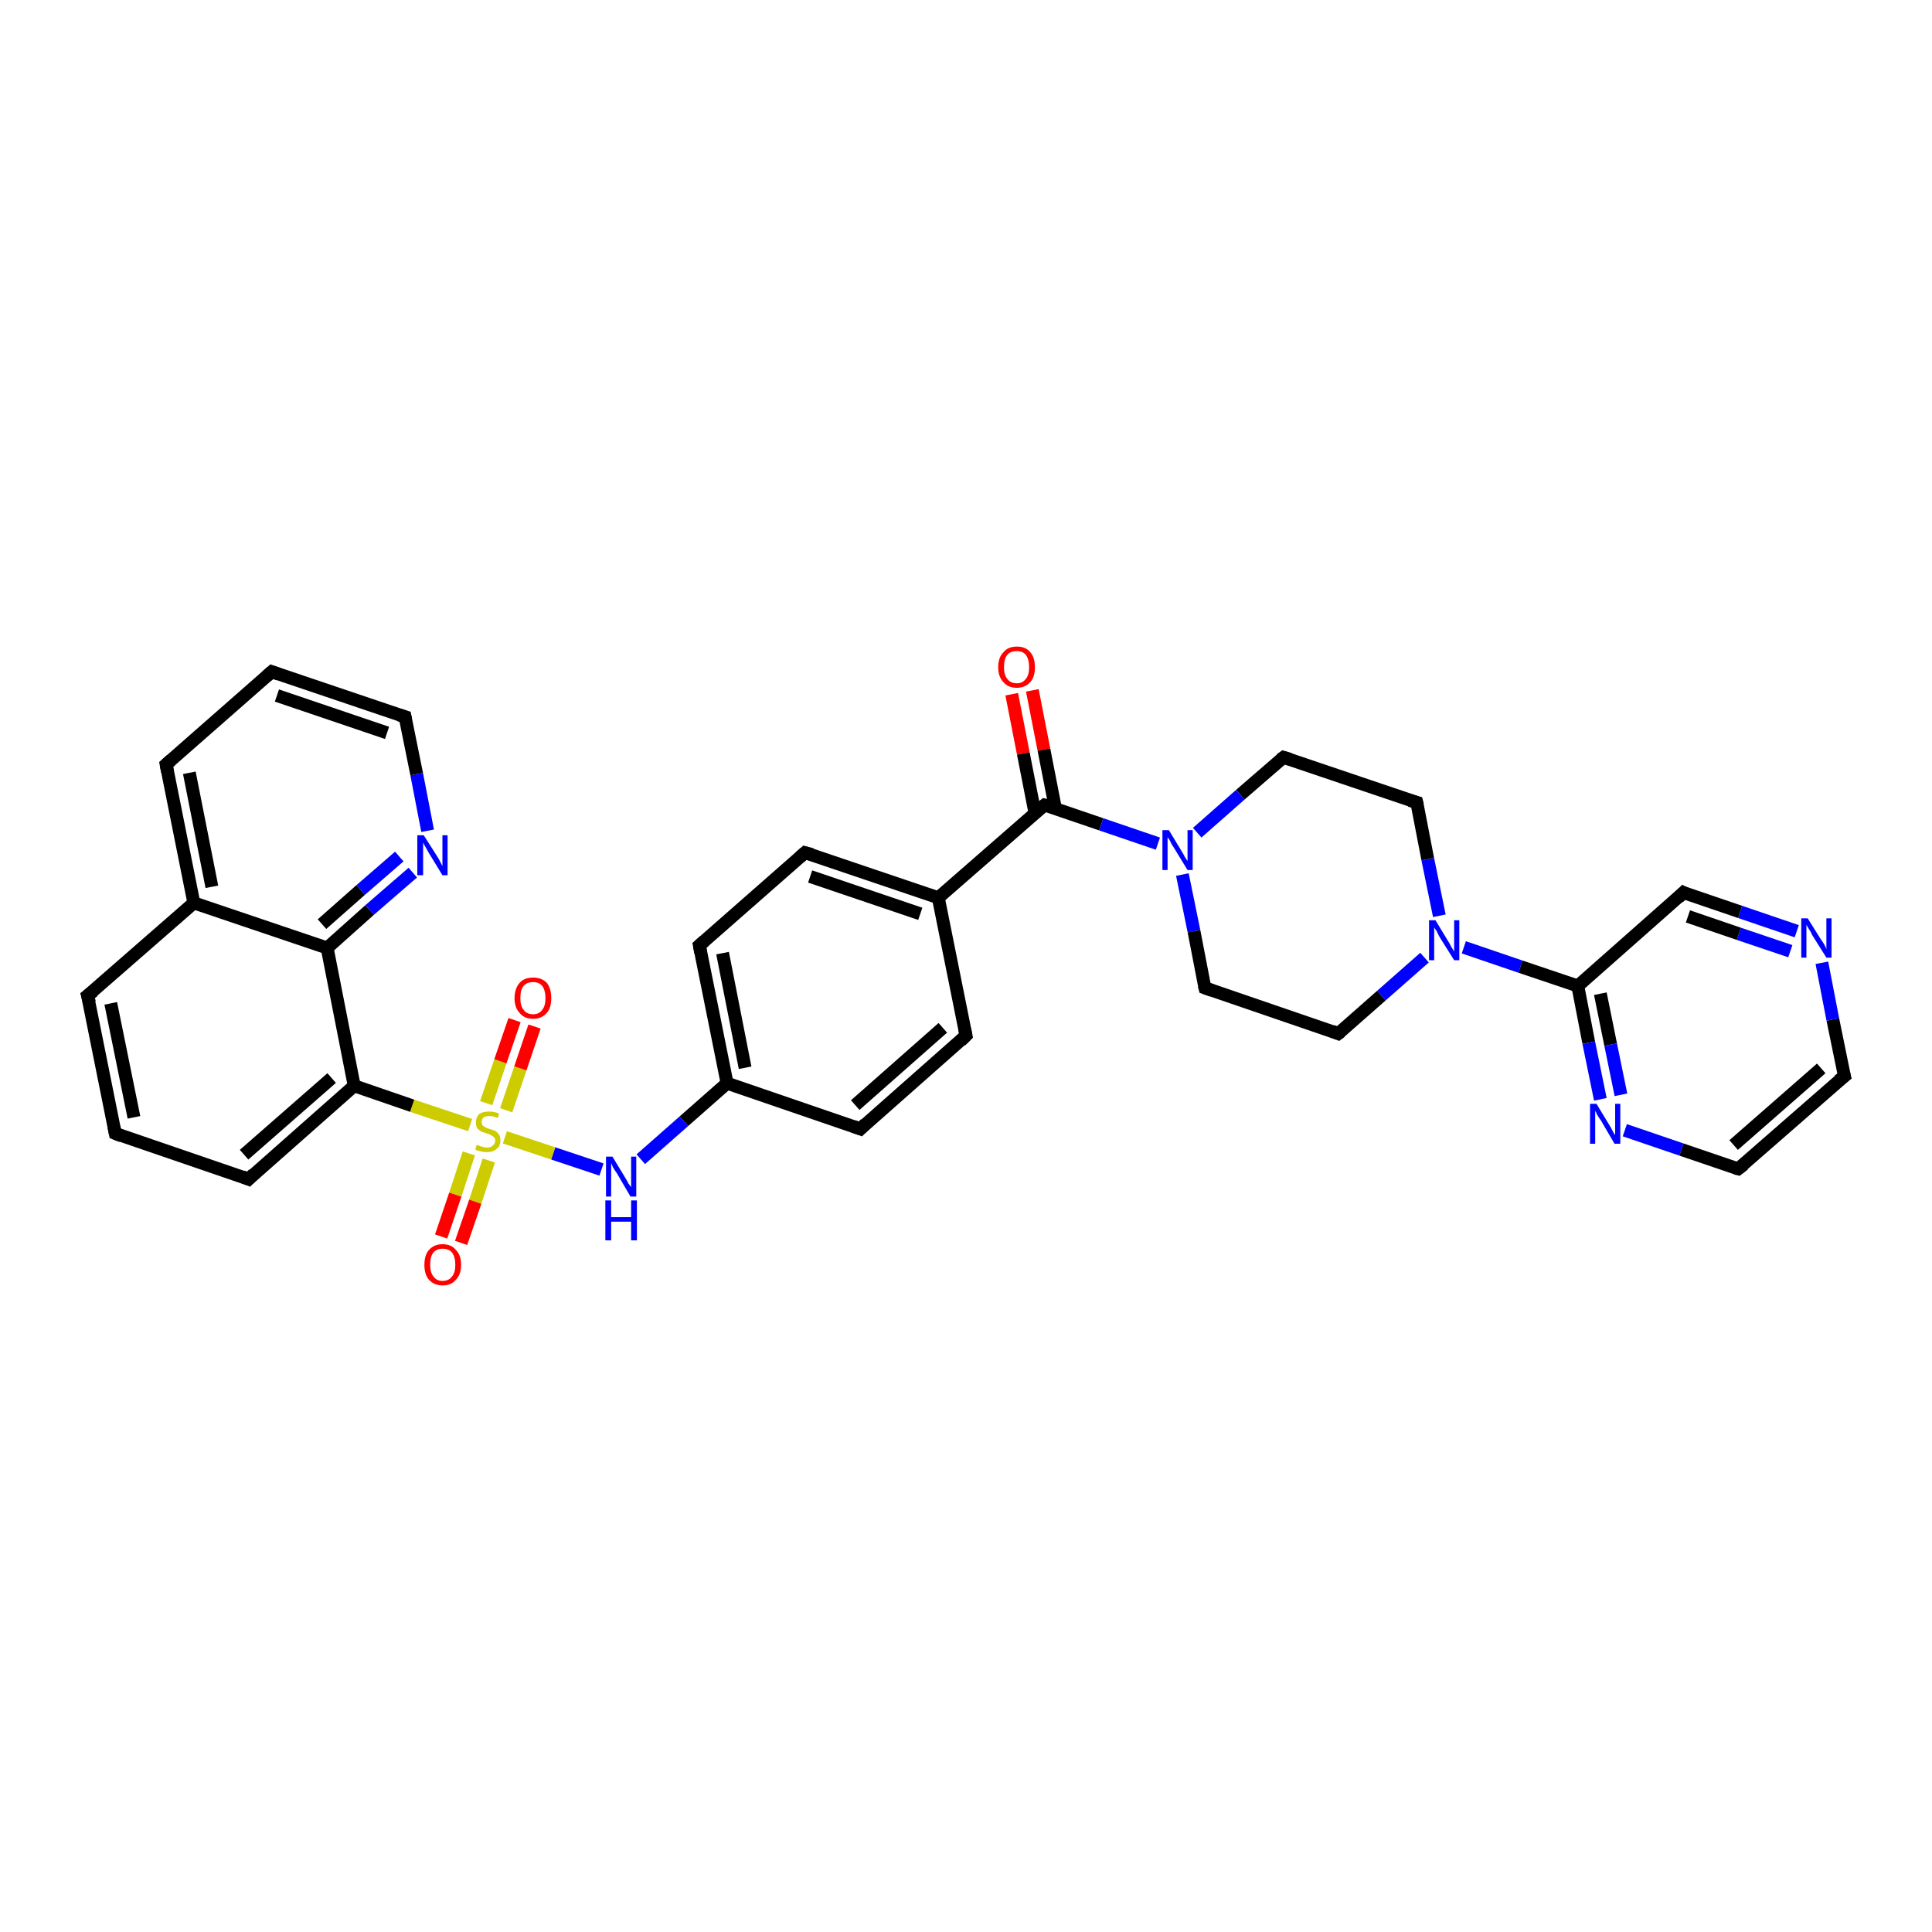 <?xml version='1.0' encoding='iso-8859-1'?>
<svg version='1.1' baseProfile='full'
              xmlns='http://www.w3.org/2000/svg'
                      xmlns:rdkit='http://www.rdkit.org/xml'
                      xmlns:xlink='http://www.w3.org/1999/xlink'
                  xml:space='preserve'
width='300px' height='300px' viewBox='0 0 300 300'>
<!-- END OF HEADER -->
<rect style='opacity:1.0;fill:#FFFFFF;stroke:none' width='300.0' height='300.0' x='0.0' y='0.0'> </rect>
<path class='bond-0 atom-0 atom-1' d='M 160.3,107.2 L 162.1,116.4' style='fill:none;fill-rule:evenodd;stroke:#FF0000;stroke-width:2.0px;stroke-linecap:butt;stroke-linejoin:miter;stroke-opacity:1' />
<path class='bond-0 atom-0 atom-1' d='M 162.1,116.4 L 163.9,125.6' style='fill:none;fill-rule:evenodd;stroke:#000000;stroke-width:2.0px;stroke-linecap:butt;stroke-linejoin:miter;stroke-opacity:1' />
<path class='bond-0 atom-0 atom-1' d='M 157.1,107.8 L 158.9,117.0' style='fill:none;fill-rule:evenodd;stroke:#FF0000;stroke-width:2.0px;stroke-linecap:butt;stroke-linejoin:miter;stroke-opacity:1' />
<path class='bond-0 atom-0 atom-1' d='M 158.9,117.0 L 160.7,126.2' style='fill:none;fill-rule:evenodd;stroke:#000000;stroke-width:2.0px;stroke-linecap:butt;stroke-linejoin:miter;stroke-opacity:1' />
<path class='bond-1 atom-1 atom-2' d='M 162.2,125.0 L 145.7,139.4' style='fill:none;fill-rule:evenodd;stroke:#000000;stroke-width:2.0px;stroke-linecap:butt;stroke-linejoin:miter;stroke-opacity:1' />
<path class='bond-2 atom-2 atom-3' d='M 145.7,139.4 L 125.0,132.4' style='fill:none;fill-rule:evenodd;stroke:#000000;stroke-width:2.0px;stroke-linecap:butt;stroke-linejoin:miter;stroke-opacity:1' />
<path class='bond-2 atom-2 atom-3' d='M 142.9,141.9 L 125.8,136.1' style='fill:none;fill-rule:evenodd;stroke:#000000;stroke-width:2.0px;stroke-linecap:butt;stroke-linejoin:miter;stroke-opacity:1' />
<path class='bond-3 atom-3 atom-4' d='M 125.0,132.4 L 108.6,146.8' style='fill:none;fill-rule:evenodd;stroke:#000000;stroke-width:2.0px;stroke-linecap:butt;stroke-linejoin:miter;stroke-opacity:1' />
<path class='bond-4 atom-4 atom-5' d='M 108.6,146.8 L 112.9,168.2' style='fill:none;fill-rule:evenodd;stroke:#000000;stroke-width:2.0px;stroke-linecap:butt;stroke-linejoin:miter;stroke-opacity:1' />
<path class='bond-4 atom-4 atom-5' d='M 112.2,148.0 L 115.7,165.8' style='fill:none;fill-rule:evenodd;stroke:#000000;stroke-width:2.0px;stroke-linecap:butt;stroke-linejoin:miter;stroke-opacity:1' />
<path class='bond-5 atom-5 atom-6' d='M 112.9,168.2 L 106.2,174.1' style='fill:none;fill-rule:evenodd;stroke:#000000;stroke-width:2.0px;stroke-linecap:butt;stroke-linejoin:miter;stroke-opacity:1' />
<path class='bond-5 atom-5 atom-6' d='M 106.2,174.1 L 99.5,180.0' style='fill:none;fill-rule:evenodd;stroke:#0000FF;stroke-width:2.0px;stroke-linecap:butt;stroke-linejoin:miter;stroke-opacity:1' />
<path class='bond-6 atom-6 atom-7' d='M 93.4,181.6 L 85.9,179.1' style='fill:none;fill-rule:evenodd;stroke:#0000FF;stroke-width:2.0px;stroke-linecap:butt;stroke-linejoin:miter;stroke-opacity:1' />
<path class='bond-6 atom-6 atom-7' d='M 85.9,179.1 L 78.4,176.6' style='fill:none;fill-rule:evenodd;stroke:#CCCC00;stroke-width:2.0px;stroke-linecap:butt;stroke-linejoin:miter;stroke-opacity:1' />
<path class='bond-7 atom-7 atom-8' d='M 72.8,179.1 L 70.7,185.5' style='fill:none;fill-rule:evenodd;stroke:#CCCC00;stroke-width:2.0px;stroke-linecap:butt;stroke-linejoin:miter;stroke-opacity:1' />
<path class='bond-7 atom-7 atom-8' d='M 70.7,185.5 L 68.5,192.0' style='fill:none;fill-rule:evenodd;stroke:#FF0000;stroke-width:2.0px;stroke-linecap:butt;stroke-linejoin:miter;stroke-opacity:1' />
<path class='bond-7 atom-7 atom-8' d='M 75.9,180.2 L 73.8,186.6' style='fill:none;fill-rule:evenodd;stroke:#CCCC00;stroke-width:2.0px;stroke-linecap:butt;stroke-linejoin:miter;stroke-opacity:1' />
<path class='bond-7 atom-7 atom-8' d='M 73.8,186.6 L 71.6,193.0' style='fill:none;fill-rule:evenodd;stroke:#FF0000;stroke-width:2.0px;stroke-linecap:butt;stroke-linejoin:miter;stroke-opacity:1' />
<path class='bond-8 atom-7 atom-9' d='M 78.6,172.4 L 80.8,165.9' style='fill:none;fill-rule:evenodd;stroke:#CCCC00;stroke-width:2.0px;stroke-linecap:butt;stroke-linejoin:miter;stroke-opacity:1' />
<path class='bond-8 atom-7 atom-9' d='M 80.8,165.9 L 83.0,159.4' style='fill:none;fill-rule:evenodd;stroke:#FF0000;stroke-width:2.0px;stroke-linecap:butt;stroke-linejoin:miter;stroke-opacity:1' />
<path class='bond-8 atom-7 atom-9' d='M 75.5,171.3 L 77.7,164.8' style='fill:none;fill-rule:evenodd;stroke:#CCCC00;stroke-width:2.0px;stroke-linecap:butt;stroke-linejoin:miter;stroke-opacity:1' />
<path class='bond-8 atom-7 atom-9' d='M 77.7,164.8 L 79.9,158.4' style='fill:none;fill-rule:evenodd;stroke:#FF0000;stroke-width:2.0px;stroke-linecap:butt;stroke-linejoin:miter;stroke-opacity:1' />
<path class='bond-9 atom-7 atom-10' d='M 73.0,174.7 L 64.0,171.7' style='fill:none;fill-rule:evenodd;stroke:#CCCC00;stroke-width:2.0px;stroke-linecap:butt;stroke-linejoin:miter;stroke-opacity:1' />
<path class='bond-9 atom-7 atom-10' d='M 64.0,171.7 L 55.0,168.6' style='fill:none;fill-rule:evenodd;stroke:#000000;stroke-width:2.0px;stroke-linecap:butt;stroke-linejoin:miter;stroke-opacity:1' />
<path class='bond-10 atom-10 atom-11' d='M 55.0,168.6 L 50.8,147.2' style='fill:none;fill-rule:evenodd;stroke:#000000;stroke-width:2.0px;stroke-linecap:butt;stroke-linejoin:miter;stroke-opacity:1' />
<path class='bond-11 atom-11 atom-12' d='M 50.8,147.2 L 57.4,141.3' style='fill:none;fill-rule:evenodd;stroke:#000000;stroke-width:2.0px;stroke-linecap:butt;stroke-linejoin:miter;stroke-opacity:1' />
<path class='bond-11 atom-11 atom-12' d='M 57.4,141.3 L 64.1,135.5' style='fill:none;fill-rule:evenodd;stroke:#0000FF;stroke-width:2.0px;stroke-linecap:butt;stroke-linejoin:miter;stroke-opacity:1' />
<path class='bond-11 atom-11 atom-12' d='M 50.0,143.5 L 56.0,138.2' style='fill:none;fill-rule:evenodd;stroke:#000000;stroke-width:2.0px;stroke-linecap:butt;stroke-linejoin:miter;stroke-opacity:1' />
<path class='bond-11 atom-11 atom-12' d='M 56.0,138.2 L 62.0,133.0' style='fill:none;fill-rule:evenodd;stroke:#0000FF;stroke-width:2.0px;stroke-linecap:butt;stroke-linejoin:miter;stroke-opacity:1' />
<path class='bond-12 atom-12 atom-13' d='M 66.4,129.0 L 64.7,120.2' style='fill:none;fill-rule:evenodd;stroke:#0000FF;stroke-width:2.0px;stroke-linecap:butt;stroke-linejoin:miter;stroke-opacity:1' />
<path class='bond-12 atom-12 atom-13' d='M 64.7,120.2 L 62.9,111.3' style='fill:none;fill-rule:evenodd;stroke:#000000;stroke-width:2.0px;stroke-linecap:butt;stroke-linejoin:miter;stroke-opacity:1' />
<path class='bond-13 atom-13 atom-14' d='M 62.9,111.3 L 42.2,104.3' style='fill:none;fill-rule:evenodd;stroke:#000000;stroke-width:2.0px;stroke-linecap:butt;stroke-linejoin:miter;stroke-opacity:1' />
<path class='bond-13 atom-13 atom-14' d='M 60.1,113.8 L 43.0,108.0' style='fill:none;fill-rule:evenodd;stroke:#000000;stroke-width:2.0px;stroke-linecap:butt;stroke-linejoin:miter;stroke-opacity:1' />
<path class='bond-14 atom-14 atom-15' d='M 42.2,104.3 L 25.8,118.7' style='fill:none;fill-rule:evenodd;stroke:#000000;stroke-width:2.0px;stroke-linecap:butt;stroke-linejoin:miter;stroke-opacity:1' />
<path class='bond-15 atom-15 atom-16' d='M 25.8,118.7 L 30.1,140.2' style='fill:none;fill-rule:evenodd;stroke:#000000;stroke-width:2.0px;stroke-linecap:butt;stroke-linejoin:miter;stroke-opacity:1' />
<path class='bond-15 atom-15 atom-16' d='M 29.4,120.0 L 32.9,137.7' style='fill:none;fill-rule:evenodd;stroke:#000000;stroke-width:2.0px;stroke-linecap:butt;stroke-linejoin:miter;stroke-opacity:1' />
<path class='bond-16 atom-16 atom-17' d='M 30.1,140.2 L 13.6,154.6' style='fill:none;fill-rule:evenodd;stroke:#000000;stroke-width:2.0px;stroke-linecap:butt;stroke-linejoin:miter;stroke-opacity:1' />
<path class='bond-17 atom-17 atom-18' d='M 13.6,154.6 L 17.9,176.0' style='fill:none;fill-rule:evenodd;stroke:#000000;stroke-width:2.0px;stroke-linecap:butt;stroke-linejoin:miter;stroke-opacity:1' />
<path class='bond-17 atom-17 atom-18' d='M 17.2,155.8 L 20.8,173.5' style='fill:none;fill-rule:evenodd;stroke:#000000;stroke-width:2.0px;stroke-linecap:butt;stroke-linejoin:miter;stroke-opacity:1' />
<path class='bond-18 atom-18 atom-19' d='M 17.9,176.0 L 38.6,183.1' style='fill:none;fill-rule:evenodd;stroke:#000000;stroke-width:2.0px;stroke-linecap:butt;stroke-linejoin:miter;stroke-opacity:1' />
<path class='bond-19 atom-5 atom-20' d='M 112.9,168.2 L 133.6,175.3' style='fill:none;fill-rule:evenodd;stroke:#000000;stroke-width:2.0px;stroke-linecap:butt;stroke-linejoin:miter;stroke-opacity:1' />
<path class='bond-20 atom-20 atom-21' d='M 133.6,175.3 L 150.0,160.8' style='fill:none;fill-rule:evenodd;stroke:#000000;stroke-width:2.0px;stroke-linecap:butt;stroke-linejoin:miter;stroke-opacity:1' />
<path class='bond-20 atom-20 atom-21' d='M 132.8,171.6 L 146.4,159.6' style='fill:none;fill-rule:evenodd;stroke:#000000;stroke-width:2.0px;stroke-linecap:butt;stroke-linejoin:miter;stroke-opacity:1' />
<path class='bond-21 atom-1 atom-22' d='M 162.2,125.0 L 171.0,128.0' style='fill:none;fill-rule:evenodd;stroke:#000000;stroke-width:2.0px;stroke-linecap:butt;stroke-linejoin:miter;stroke-opacity:1' />
<path class='bond-21 atom-1 atom-22' d='M 171.0,128.0 L 179.8,131.0' style='fill:none;fill-rule:evenodd;stroke:#0000FF;stroke-width:2.0px;stroke-linecap:butt;stroke-linejoin:miter;stroke-opacity:1' />
<path class='bond-22 atom-22 atom-23' d='M 183.6,135.8 L 185.4,144.6' style='fill:none;fill-rule:evenodd;stroke:#0000FF;stroke-width:2.0px;stroke-linecap:butt;stroke-linejoin:miter;stroke-opacity:1' />
<path class='bond-22 atom-22 atom-23' d='M 185.4,144.6 L 187.1,153.4' style='fill:none;fill-rule:evenodd;stroke:#000000;stroke-width:2.0px;stroke-linecap:butt;stroke-linejoin:miter;stroke-opacity:1' />
<path class='bond-23 atom-23 atom-24' d='M 187.1,153.4 L 207.8,160.5' style='fill:none;fill-rule:evenodd;stroke:#000000;stroke-width:2.0px;stroke-linecap:butt;stroke-linejoin:miter;stroke-opacity:1' />
<path class='bond-24 atom-24 atom-25' d='M 207.8,160.5 L 214.5,154.6' style='fill:none;fill-rule:evenodd;stroke:#000000;stroke-width:2.0px;stroke-linecap:butt;stroke-linejoin:miter;stroke-opacity:1' />
<path class='bond-24 atom-24 atom-25' d='M 214.5,154.6 L 221.2,148.7' style='fill:none;fill-rule:evenodd;stroke:#0000FF;stroke-width:2.0px;stroke-linecap:butt;stroke-linejoin:miter;stroke-opacity:1' />
<path class='bond-25 atom-25 atom-26' d='M 227.3,147.1 L 236.1,150.1' style='fill:none;fill-rule:evenodd;stroke:#0000FF;stroke-width:2.0px;stroke-linecap:butt;stroke-linejoin:miter;stroke-opacity:1' />
<path class='bond-25 atom-25 atom-26' d='M 236.1,150.1 L 245.0,153.1' style='fill:none;fill-rule:evenodd;stroke:#000000;stroke-width:2.0px;stroke-linecap:butt;stroke-linejoin:miter;stroke-opacity:1' />
<path class='bond-26 atom-26 atom-27' d='M 245.0,153.1 L 246.7,161.9' style='fill:none;fill-rule:evenodd;stroke:#000000;stroke-width:2.0px;stroke-linecap:butt;stroke-linejoin:miter;stroke-opacity:1' />
<path class='bond-26 atom-26 atom-27' d='M 246.7,161.9 L 248.5,170.7' style='fill:none;fill-rule:evenodd;stroke:#0000FF;stroke-width:2.0px;stroke-linecap:butt;stroke-linejoin:miter;stroke-opacity:1' />
<path class='bond-26 atom-26 atom-27' d='M 248.5,154.3 L 250.1,162.2' style='fill:none;fill-rule:evenodd;stroke:#000000;stroke-width:2.0px;stroke-linecap:butt;stroke-linejoin:miter;stroke-opacity:1' />
<path class='bond-26 atom-26 atom-27' d='M 250.1,162.2 L 251.7,170.0' style='fill:none;fill-rule:evenodd;stroke:#0000FF;stroke-width:2.0px;stroke-linecap:butt;stroke-linejoin:miter;stroke-opacity:1' />
<path class='bond-27 atom-27 atom-28' d='M 252.3,175.5 L 261.1,178.5' style='fill:none;fill-rule:evenodd;stroke:#0000FF;stroke-width:2.0px;stroke-linecap:butt;stroke-linejoin:miter;stroke-opacity:1' />
<path class='bond-27 atom-27 atom-28' d='M 261.1,178.5 L 269.9,181.5' style='fill:none;fill-rule:evenodd;stroke:#000000;stroke-width:2.0px;stroke-linecap:butt;stroke-linejoin:miter;stroke-opacity:1' />
<path class='bond-28 atom-28 atom-29' d='M 269.9,181.5 L 286.4,167.1' style='fill:none;fill-rule:evenodd;stroke:#000000;stroke-width:2.0px;stroke-linecap:butt;stroke-linejoin:miter;stroke-opacity:1' />
<path class='bond-28 atom-28 atom-29' d='M 269.2,177.8 L 282.8,165.9' style='fill:none;fill-rule:evenodd;stroke:#000000;stroke-width:2.0px;stroke-linecap:butt;stroke-linejoin:miter;stroke-opacity:1' />
<path class='bond-29 atom-29 atom-30' d='M 286.4,167.1 L 284.6,158.3' style='fill:none;fill-rule:evenodd;stroke:#000000;stroke-width:2.0px;stroke-linecap:butt;stroke-linejoin:miter;stroke-opacity:1' />
<path class='bond-29 atom-29 atom-30' d='M 284.6,158.3 L 282.9,149.5' style='fill:none;fill-rule:evenodd;stroke:#0000FF;stroke-width:2.0px;stroke-linecap:butt;stroke-linejoin:miter;stroke-opacity:1' />
<path class='bond-30 atom-30 atom-31' d='M 279.0,144.6 L 270.2,141.6' style='fill:none;fill-rule:evenodd;stroke:#0000FF;stroke-width:2.0px;stroke-linecap:butt;stroke-linejoin:miter;stroke-opacity:1' />
<path class='bond-30 atom-30 atom-31' d='M 270.2,141.6 L 261.4,138.6' style='fill:none;fill-rule:evenodd;stroke:#000000;stroke-width:2.0px;stroke-linecap:butt;stroke-linejoin:miter;stroke-opacity:1' />
<path class='bond-30 atom-30 atom-31' d='M 278.0,147.7 L 270.0,145.0' style='fill:none;fill-rule:evenodd;stroke:#0000FF;stroke-width:2.0px;stroke-linecap:butt;stroke-linejoin:miter;stroke-opacity:1' />
<path class='bond-30 atom-30 atom-31' d='M 270.0,145.0 L 262.1,142.3' style='fill:none;fill-rule:evenodd;stroke:#000000;stroke-width:2.0px;stroke-linecap:butt;stroke-linejoin:miter;stroke-opacity:1' />
<path class='bond-31 atom-25 atom-32' d='M 223.5,142.2 L 221.7,133.4' style='fill:none;fill-rule:evenodd;stroke:#0000FF;stroke-width:2.0px;stroke-linecap:butt;stroke-linejoin:miter;stroke-opacity:1' />
<path class='bond-31 atom-25 atom-32' d='M 221.7,133.4 L 220.0,124.6' style='fill:none;fill-rule:evenodd;stroke:#000000;stroke-width:2.0px;stroke-linecap:butt;stroke-linejoin:miter;stroke-opacity:1' />
<path class='bond-32 atom-32 atom-33' d='M 220.0,124.6 L 199.3,117.6' style='fill:none;fill-rule:evenodd;stroke:#000000;stroke-width:2.0px;stroke-linecap:butt;stroke-linejoin:miter;stroke-opacity:1' />
<path class='bond-33 atom-16 atom-11' d='M 30.1,140.2 L 50.8,147.2' style='fill:none;fill-rule:evenodd;stroke:#000000;stroke-width:2.0px;stroke-linecap:butt;stroke-linejoin:miter;stroke-opacity:1' />
<path class='bond-34 atom-19 atom-10' d='M 38.6,183.1 L 55.0,168.6' style='fill:none;fill-rule:evenodd;stroke:#000000;stroke-width:2.0px;stroke-linecap:butt;stroke-linejoin:miter;stroke-opacity:1' />
<path class='bond-34 atom-19 atom-10' d='M 37.9,179.3 L 51.5,167.4' style='fill:none;fill-rule:evenodd;stroke:#000000;stroke-width:2.0px;stroke-linecap:butt;stroke-linejoin:miter;stroke-opacity:1' />
<path class='bond-35 atom-21 atom-2' d='M 150.0,160.8 L 145.7,139.4' style='fill:none;fill-rule:evenodd;stroke:#000000;stroke-width:2.0px;stroke-linecap:butt;stroke-linejoin:miter;stroke-opacity:1' />
<path class='bond-36 atom-31 atom-26' d='M 261.4,138.6 L 245.0,153.1' style='fill:none;fill-rule:evenodd;stroke:#000000;stroke-width:2.0px;stroke-linecap:butt;stroke-linejoin:miter;stroke-opacity:1' />
<path class='bond-37 atom-33 atom-22' d='M 199.3,117.6 L 192.6,123.4' style='fill:none;fill-rule:evenodd;stroke:#000000;stroke-width:2.0px;stroke-linecap:butt;stroke-linejoin:miter;stroke-opacity:1' />
<path class='bond-37 atom-33 atom-22' d='M 192.6,123.4 L 185.9,129.3' style='fill:none;fill-rule:evenodd;stroke:#0000FF;stroke-width:2.0px;stroke-linecap:butt;stroke-linejoin:miter;stroke-opacity:1' />
<path d='M 161.3,125.7 L 162.2,125.0 L 162.6,125.1' style='fill:none;stroke:#000000;stroke-width:2.0px;stroke-linecap:butt;stroke-linejoin:miter;stroke-opacity:1;' />
<path d='M 126.1,132.7 L 125.0,132.4 L 124.2,133.1' style='fill:none;stroke:#000000;stroke-width:2.0px;stroke-linecap:butt;stroke-linejoin:miter;stroke-opacity:1;' />
<path d='M 109.4,146.1 L 108.6,146.8 L 108.8,147.9' style='fill:none;stroke:#000000;stroke-width:2.0px;stroke-linecap:butt;stroke-linejoin:miter;stroke-opacity:1;' />
<path d='M 63.0,111.8 L 62.9,111.3 L 61.9,111.0' style='fill:none;stroke:#000000;stroke-width:2.0px;stroke-linecap:butt;stroke-linejoin:miter;stroke-opacity:1;' />
<path d='M 43.3,104.7 L 42.2,104.3 L 41.4,105.0' style='fill:none;stroke:#000000;stroke-width:2.0px;stroke-linecap:butt;stroke-linejoin:miter;stroke-opacity:1;' />
<path d='M 26.6,118.0 L 25.8,118.7 L 26.0,119.8' style='fill:none;stroke:#000000;stroke-width:2.0px;stroke-linecap:butt;stroke-linejoin:miter;stroke-opacity:1;' />
<path d='M 14.5,153.9 L 13.6,154.6 L 13.9,155.7' style='fill:none;stroke:#000000;stroke-width:2.0px;stroke-linecap:butt;stroke-linejoin:miter;stroke-opacity:1;' />
<path d='M 17.7,175.0 L 17.9,176.0 L 18.9,176.4' style='fill:none;stroke:#000000;stroke-width:2.0px;stroke-linecap:butt;stroke-linejoin:miter;stroke-opacity:1;' />
<path d='M 37.6,182.7 L 38.6,183.1 L 39.4,182.3' style='fill:none;stroke:#000000;stroke-width:2.0px;stroke-linecap:butt;stroke-linejoin:miter;stroke-opacity:1;' />
<path d='M 132.5,174.9 L 133.6,175.3 L 134.4,174.5' style='fill:none;stroke:#000000;stroke-width:2.0px;stroke-linecap:butt;stroke-linejoin:miter;stroke-opacity:1;' />
<path d='M 149.2,161.6 L 150.0,160.8 L 149.8,159.8' style='fill:none;stroke:#000000;stroke-width:2.0px;stroke-linecap:butt;stroke-linejoin:miter;stroke-opacity:1;' />
<path d='M 187.0,153.0 L 187.1,153.4 L 188.2,153.8' style='fill:none;stroke:#000000;stroke-width:2.0px;stroke-linecap:butt;stroke-linejoin:miter;stroke-opacity:1;' />
<path d='M 206.8,160.1 L 207.8,160.5 L 208.2,160.2' style='fill:none;stroke:#000000;stroke-width:2.0px;stroke-linecap:butt;stroke-linejoin:miter;stroke-opacity:1;' />
<path d='M 269.5,181.4 L 269.9,181.5 L 270.8,180.8' style='fill:none;stroke:#000000;stroke-width:2.0px;stroke-linecap:butt;stroke-linejoin:miter;stroke-opacity:1;' />
<path d='M 285.5,167.8 L 286.4,167.1 L 286.3,166.7' style='fill:none;stroke:#000000;stroke-width:2.0px;stroke-linecap:butt;stroke-linejoin:miter;stroke-opacity:1;' />
<path d='M 261.8,138.8 L 261.4,138.6 L 260.6,139.4' style='fill:none;stroke:#000000;stroke-width:2.0px;stroke-linecap:butt;stroke-linejoin:miter;stroke-opacity:1;' />
<path d='M 220.1,125.0 L 220.0,124.6 L 218.9,124.3' style='fill:none;stroke:#000000;stroke-width:2.0px;stroke-linecap:butt;stroke-linejoin:miter;stroke-opacity:1;' />
<path d='M 200.3,117.9 L 199.3,117.6 L 198.9,117.9' style='fill:none;stroke:#000000;stroke-width:2.0px;stroke-linecap:butt;stroke-linejoin:miter;stroke-opacity:1;' />
<path class='atom-0' d='M 155.0 103.6
Q 155.0 102.1, 155.8 101.3
Q 156.5 100.4, 157.9 100.4
Q 159.3 100.4, 160.0 101.3
Q 160.7 102.1, 160.7 103.6
Q 160.7 105.1, 160.0 105.9
Q 159.2 106.8, 157.9 106.8
Q 156.5 106.8, 155.8 105.9
Q 155.0 105.1, 155.0 103.6
M 157.9 106.1
Q 158.8 106.1, 159.3 105.4
Q 159.8 104.8, 159.8 103.6
Q 159.8 102.4, 159.3 101.7
Q 158.8 101.1, 157.9 101.1
Q 156.9 101.1, 156.4 101.7
Q 155.9 102.3, 155.9 103.6
Q 155.9 104.8, 156.4 105.4
Q 156.9 106.1, 157.9 106.1
' fill='#FF0000'/>
<path class='atom-6' d='M 95.1 179.6
L 97.1 182.9
Q 97.3 183.2, 97.6 183.8
Q 98.0 184.3, 98.0 184.4
L 98.0 179.6
L 98.8 179.6
L 98.8 185.8
L 97.9 185.8
L 95.8 182.2
Q 95.5 181.8, 95.2 181.3
Q 95.0 180.8, 94.9 180.6
L 94.9 185.8
L 94.1 185.8
L 94.1 179.6
L 95.1 179.6
' fill='#0000FF'/>
<path class='atom-6' d='M 94.0 186.4
L 94.9 186.4
L 94.9 189.0
L 98.0 189.0
L 98.0 186.4
L 98.9 186.4
L 98.9 192.6
L 98.0 192.6
L 98.0 189.7
L 94.9 189.7
L 94.9 192.6
L 94.0 192.6
L 94.0 186.4
' fill='#0000FF'/>
<path class='atom-7' d='M 74.0 177.8
Q 74.1 177.8, 74.4 177.9
Q 74.6 178.0, 75.0 178.1
Q 75.3 178.2, 75.6 178.2
Q 76.2 178.2, 76.5 177.9
Q 76.9 177.6, 76.9 177.1
Q 76.9 176.8, 76.7 176.6
Q 76.5 176.4, 76.3 176.3
Q 76.0 176.1, 75.6 176.0
Q 75.0 175.8, 74.7 175.7
Q 74.4 175.5, 74.1 175.2
Q 73.9 174.9, 73.9 174.3
Q 73.9 173.5, 74.4 173.0
Q 74.9 172.6, 76.0 172.6
Q 76.7 172.6, 77.5 172.9
L 77.3 173.6
Q 76.6 173.3, 76.0 173.3
Q 75.4 173.3, 75.1 173.5
Q 74.8 173.8, 74.8 174.2
Q 74.8 174.5, 74.9 174.7
Q 75.1 174.9, 75.3 175.0
Q 75.6 175.2, 76.0 175.3
Q 76.6 175.5, 76.9 175.6
Q 77.2 175.8, 77.5 176.2
Q 77.7 176.5, 77.7 177.1
Q 77.7 178.0, 77.1 178.4
Q 76.6 178.9, 75.6 178.9
Q 75.1 178.9, 74.7 178.8
Q 74.2 178.7, 73.8 178.5
L 74.0 177.8
' fill='#CCCC00'/>
<path class='atom-8' d='M 65.9 196.4
Q 65.9 194.9, 66.6 194.1
Q 67.4 193.2, 68.7 193.2
Q 70.1 193.2, 70.8 194.1
Q 71.6 194.9, 71.6 196.4
Q 71.6 197.9, 70.8 198.7
Q 70.1 199.6, 68.7 199.6
Q 67.4 199.6, 66.6 198.7
Q 65.9 197.9, 65.9 196.4
M 68.7 198.9
Q 69.7 198.9, 70.2 198.2
Q 70.7 197.6, 70.7 196.4
Q 70.7 195.2, 70.2 194.5
Q 69.7 193.9, 68.7 193.9
Q 67.8 193.9, 67.3 194.5
Q 66.8 195.1, 66.8 196.4
Q 66.8 197.6, 67.3 198.2
Q 67.8 198.9, 68.7 198.9
' fill='#FF0000'/>
<path class='atom-9' d='M 79.9 155.0
Q 79.9 153.5, 80.7 152.6
Q 81.4 151.8, 82.8 151.8
Q 84.1 151.8, 84.9 152.6
Q 85.6 153.5, 85.6 155.0
Q 85.6 156.5, 84.9 157.3
Q 84.1 158.2, 82.8 158.2
Q 81.4 158.2, 80.7 157.3
Q 79.9 156.5, 79.9 155.0
M 82.8 157.5
Q 83.7 157.5, 84.2 156.8
Q 84.7 156.2, 84.7 155.0
Q 84.7 153.8, 84.2 153.1
Q 83.7 152.5, 82.8 152.5
Q 81.8 152.5, 81.3 153.1
Q 80.8 153.7, 80.8 155.0
Q 80.8 156.2, 81.3 156.8
Q 81.8 157.5, 82.8 157.5
' fill='#FF0000'/>
<path class='atom-12' d='M 65.8 129.7
L 67.9 133.0
Q 68.1 133.3, 68.4 133.9
Q 68.7 134.5, 68.7 134.5
L 68.7 129.7
L 69.5 129.7
L 69.5 135.9
L 68.7 135.9
L 66.5 132.3
Q 66.3 131.9, 66.0 131.4
Q 65.7 130.9, 65.7 130.8
L 65.7 135.9
L 64.8 135.9
L 64.8 129.7
L 65.8 129.7
' fill='#0000FF'/>
<path class='atom-22' d='M 181.5 128.9
L 183.5 132.2
Q 183.7 132.5, 184.0 133.1
Q 184.4 133.7, 184.4 133.7
L 184.4 128.9
L 185.2 128.9
L 185.2 135.1
L 184.4 135.1
L 182.2 131.5
Q 181.9 131.1, 181.7 130.6
Q 181.4 130.1, 181.3 130.0
L 181.3 135.1
L 180.5 135.1
L 180.5 128.9
L 181.5 128.9
' fill='#0000FF'/>
<path class='atom-25' d='M 222.9 142.9
L 224.9 146.2
Q 225.1 146.5, 225.4 147.1
Q 225.8 147.7, 225.8 147.8
L 225.8 142.9
L 226.6 142.9
L 226.6 149.1
L 225.8 149.1
L 223.6 145.6
Q 223.3 145.1, 223.1 144.6
Q 222.8 144.2, 222.7 144.0
L 222.7 149.1
L 221.9 149.1
L 221.9 142.9
L 222.9 142.9
' fill='#0000FF'/>
<path class='atom-27' d='M 247.9 171.4
L 249.9 174.7
Q 250.1 175.0, 250.4 175.6
Q 250.7 176.2, 250.8 176.2
L 250.8 171.4
L 251.6 171.4
L 251.6 177.6
L 250.7 177.6
L 248.6 174.0
Q 248.3 173.6, 248.0 173.1
Q 247.8 172.6, 247.7 172.5
L 247.7 177.6
L 246.9 177.6
L 246.9 171.4
L 247.9 171.4
' fill='#0000FF'/>
<path class='atom-30' d='M 280.7 142.6
L 282.7 145.8
Q 283.0 146.2, 283.3 146.7
Q 283.6 147.3, 283.6 147.4
L 283.6 142.6
L 284.4 142.6
L 284.4 148.7
L 283.6 148.7
L 281.4 145.2
Q 281.2 144.7, 280.9 144.3
Q 280.6 143.8, 280.5 143.6
L 280.5 148.7
L 279.7 148.7
L 279.7 142.6
L 280.7 142.6
' fill='#0000FF'/>
</svg>

